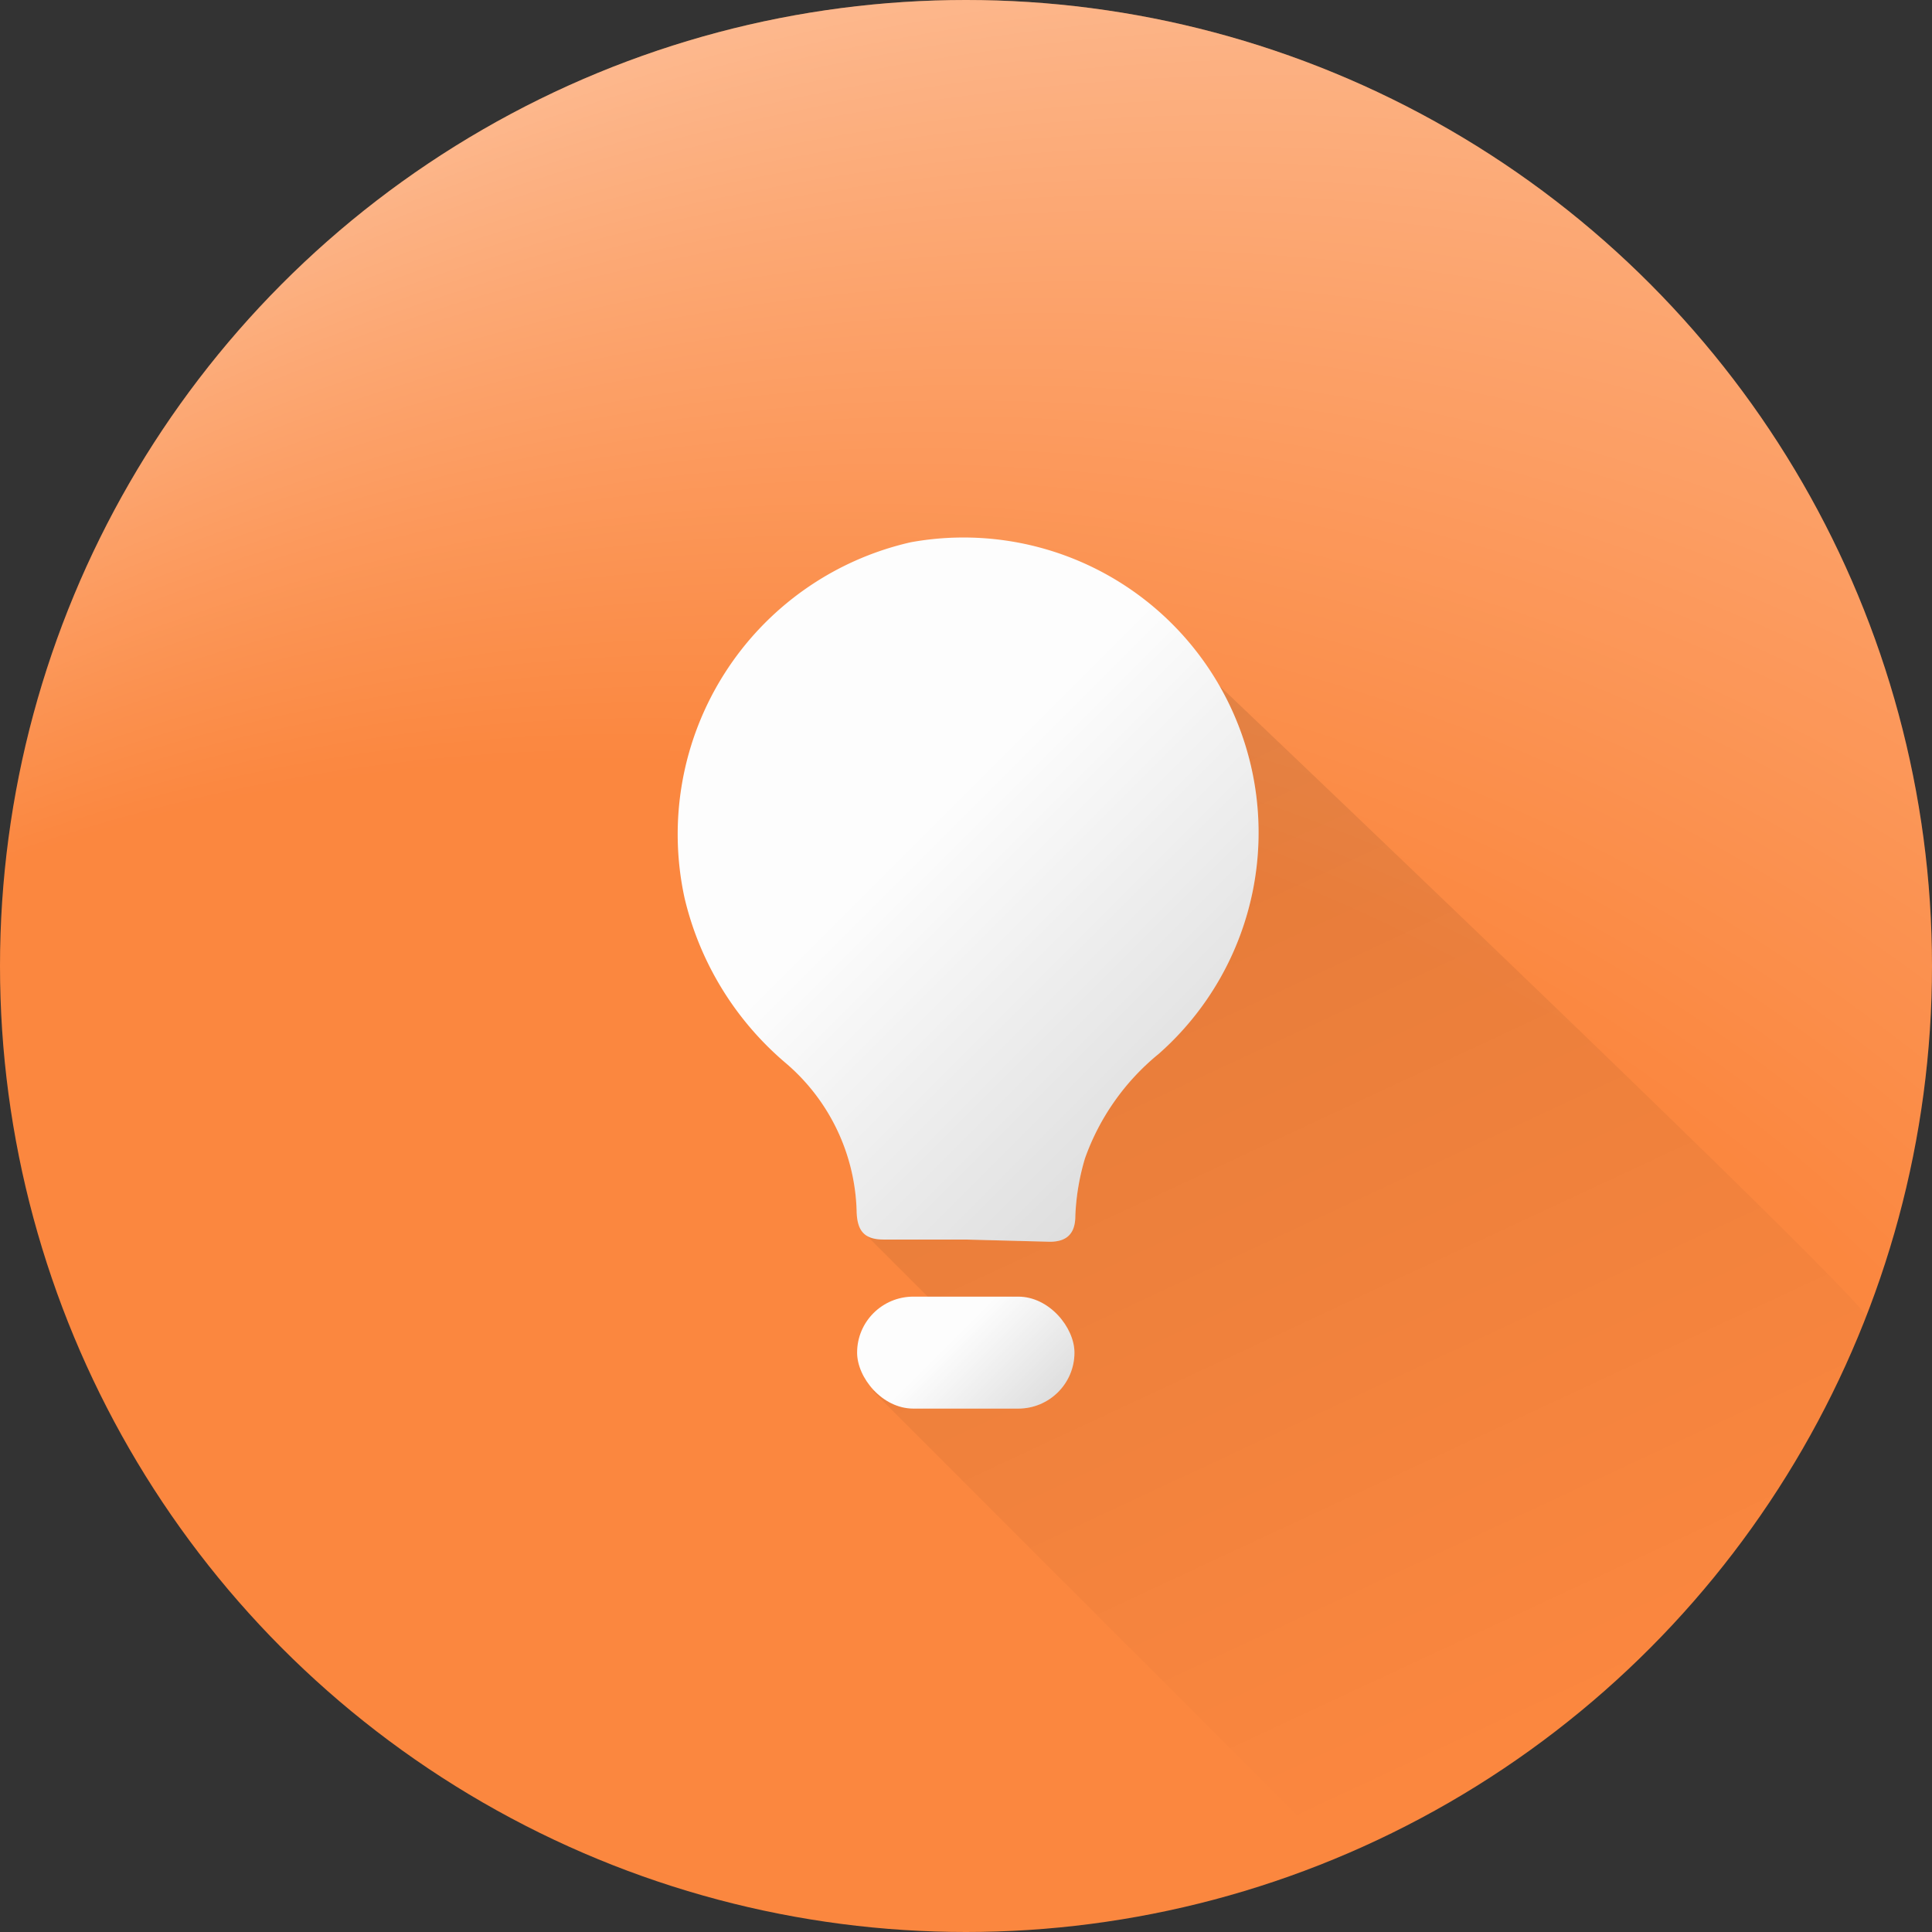 <svg xmlns="http://www.w3.org/2000/svg" xmlns:xlink="http://www.w3.org/1999/xlink" viewBox="0 0 44 44"><rect x="0" y="0" width="44" height="44" fill="#333333" stroke="none"/><defs><style>.cls-1{fill:url(#Gradiente_sem_nome_1544);}.cls-2{opacity:0.5;fill:url(#Gradiente_sem_nome_1038);}.cls-3{opacity:0.1;fill:url(#Gradiente_sem_nome_83);}.cls-4{fill:#fdfdfd;}.cls-5{opacity:0.6;}.cls-6{fill:url(#Gradiente_sem_nome_1292);}.cls-7{fill:url(#Gradiente_sem_nome_1292-2);}</style><radialGradient id="Gradiente_sem_nome_1544" cx="40.13" cy="42.22" fx="-8.632" r="48.76" gradientUnits="userSpaceOnUse"><stop offset="0" stop-color="#ed5c5c"/><stop offset="0.99" stop-color="#fb873f"/></radialGradient><radialGradient id="Gradiente_sem_nome_1038" cx="36.72" cy="58.33" fx="-27.309" r="64.03" gradientUnits="userSpaceOnUse"><stop offset="0.03" stop-color="#fff" stop-opacity="0"/><stop offset="0.64" stop-color="#fff" stop-opacity="0"/><stop offset="1" stop-color="#fff"/></radialGradient><linearGradient id="Gradiente_sem_nome_83" x1="35.47" y1="40" x2="24.26" y2="15.95" gradientUnits="userSpaceOnUse"><stop offset="0.03" stop-opacity="0"/><stop offset="1"/></linearGradient><linearGradient id="Gradiente_sem_nome_1292" x1="16.8" y1="14.81" x2="27.21" y2="25.22" gradientUnits="userSpaceOnUse"><stop offset="0.4" stop-opacity="0"/><stop offset="1" stop-opacity="0.2"/></linearGradient><linearGradient id="Gradiente_sem_nome_1292-2" x1="20.5" y1="29.3" x2="23.5" y2="32.3" xlink:href="#Gradiente_sem_nome_1292"/></defs><g id="Camada_2" data-name="Camada 2"><g id="Camada_1-2" data-name="Camada 1"><circle class="cls-1" cx="22" cy="22" r="22"/><circle class="cls-2" cx="22" cy="22" r="22"/><path class="cls-3" d="M30.5,42.3A22.07,22.07,0,0,0,42.51,30c.11-.28-15.64-15.24-15.64-15.24l-6.56,8.36-.59,5,2.34,2.34-2.18,1.22Z"/><path id="lamp-1" class="cls-4" d="M22,28.23H20.13c-.43,0-.6-.18-.62-.61a4.59,4.59,0,0,0-1.64-3.43,7.05,7.05,0,0,1-2.28-3.74,6.82,6.82,0,0,1,5.15-8.1A6.72,6.72,0,0,1,26.39,24a5.41,5.41,0,0,0-1.68,2.38,5.28,5.28,0,0,0-.22,1.31c0,.4-.19.59-.58.59Z"/><rect id="lamp-2" class="cls-4" x="19.52" y="29.53" width="4.95" height="2.55" rx="1.28"/><g class="cls-5"><path class="cls-6" d="M22,28.23H20.13c-.43,0-.6-.18-.62-.61a4.59,4.59,0,0,0-1.64-3.43,7.05,7.05,0,0,1-2.28-3.74,6.82,6.82,0,0,1,5.15-8.1A6.72,6.72,0,0,1,26.39,24a5.41,5.41,0,0,0-1.68,2.38,5.28,5.28,0,0,0-.22,1.31c0,.4-.19.59-.58.59Z"/><rect class="cls-7" x="19.52" y="29.53" width="4.95" height="2.55" rx="1.28"/></g></g></g></svg>